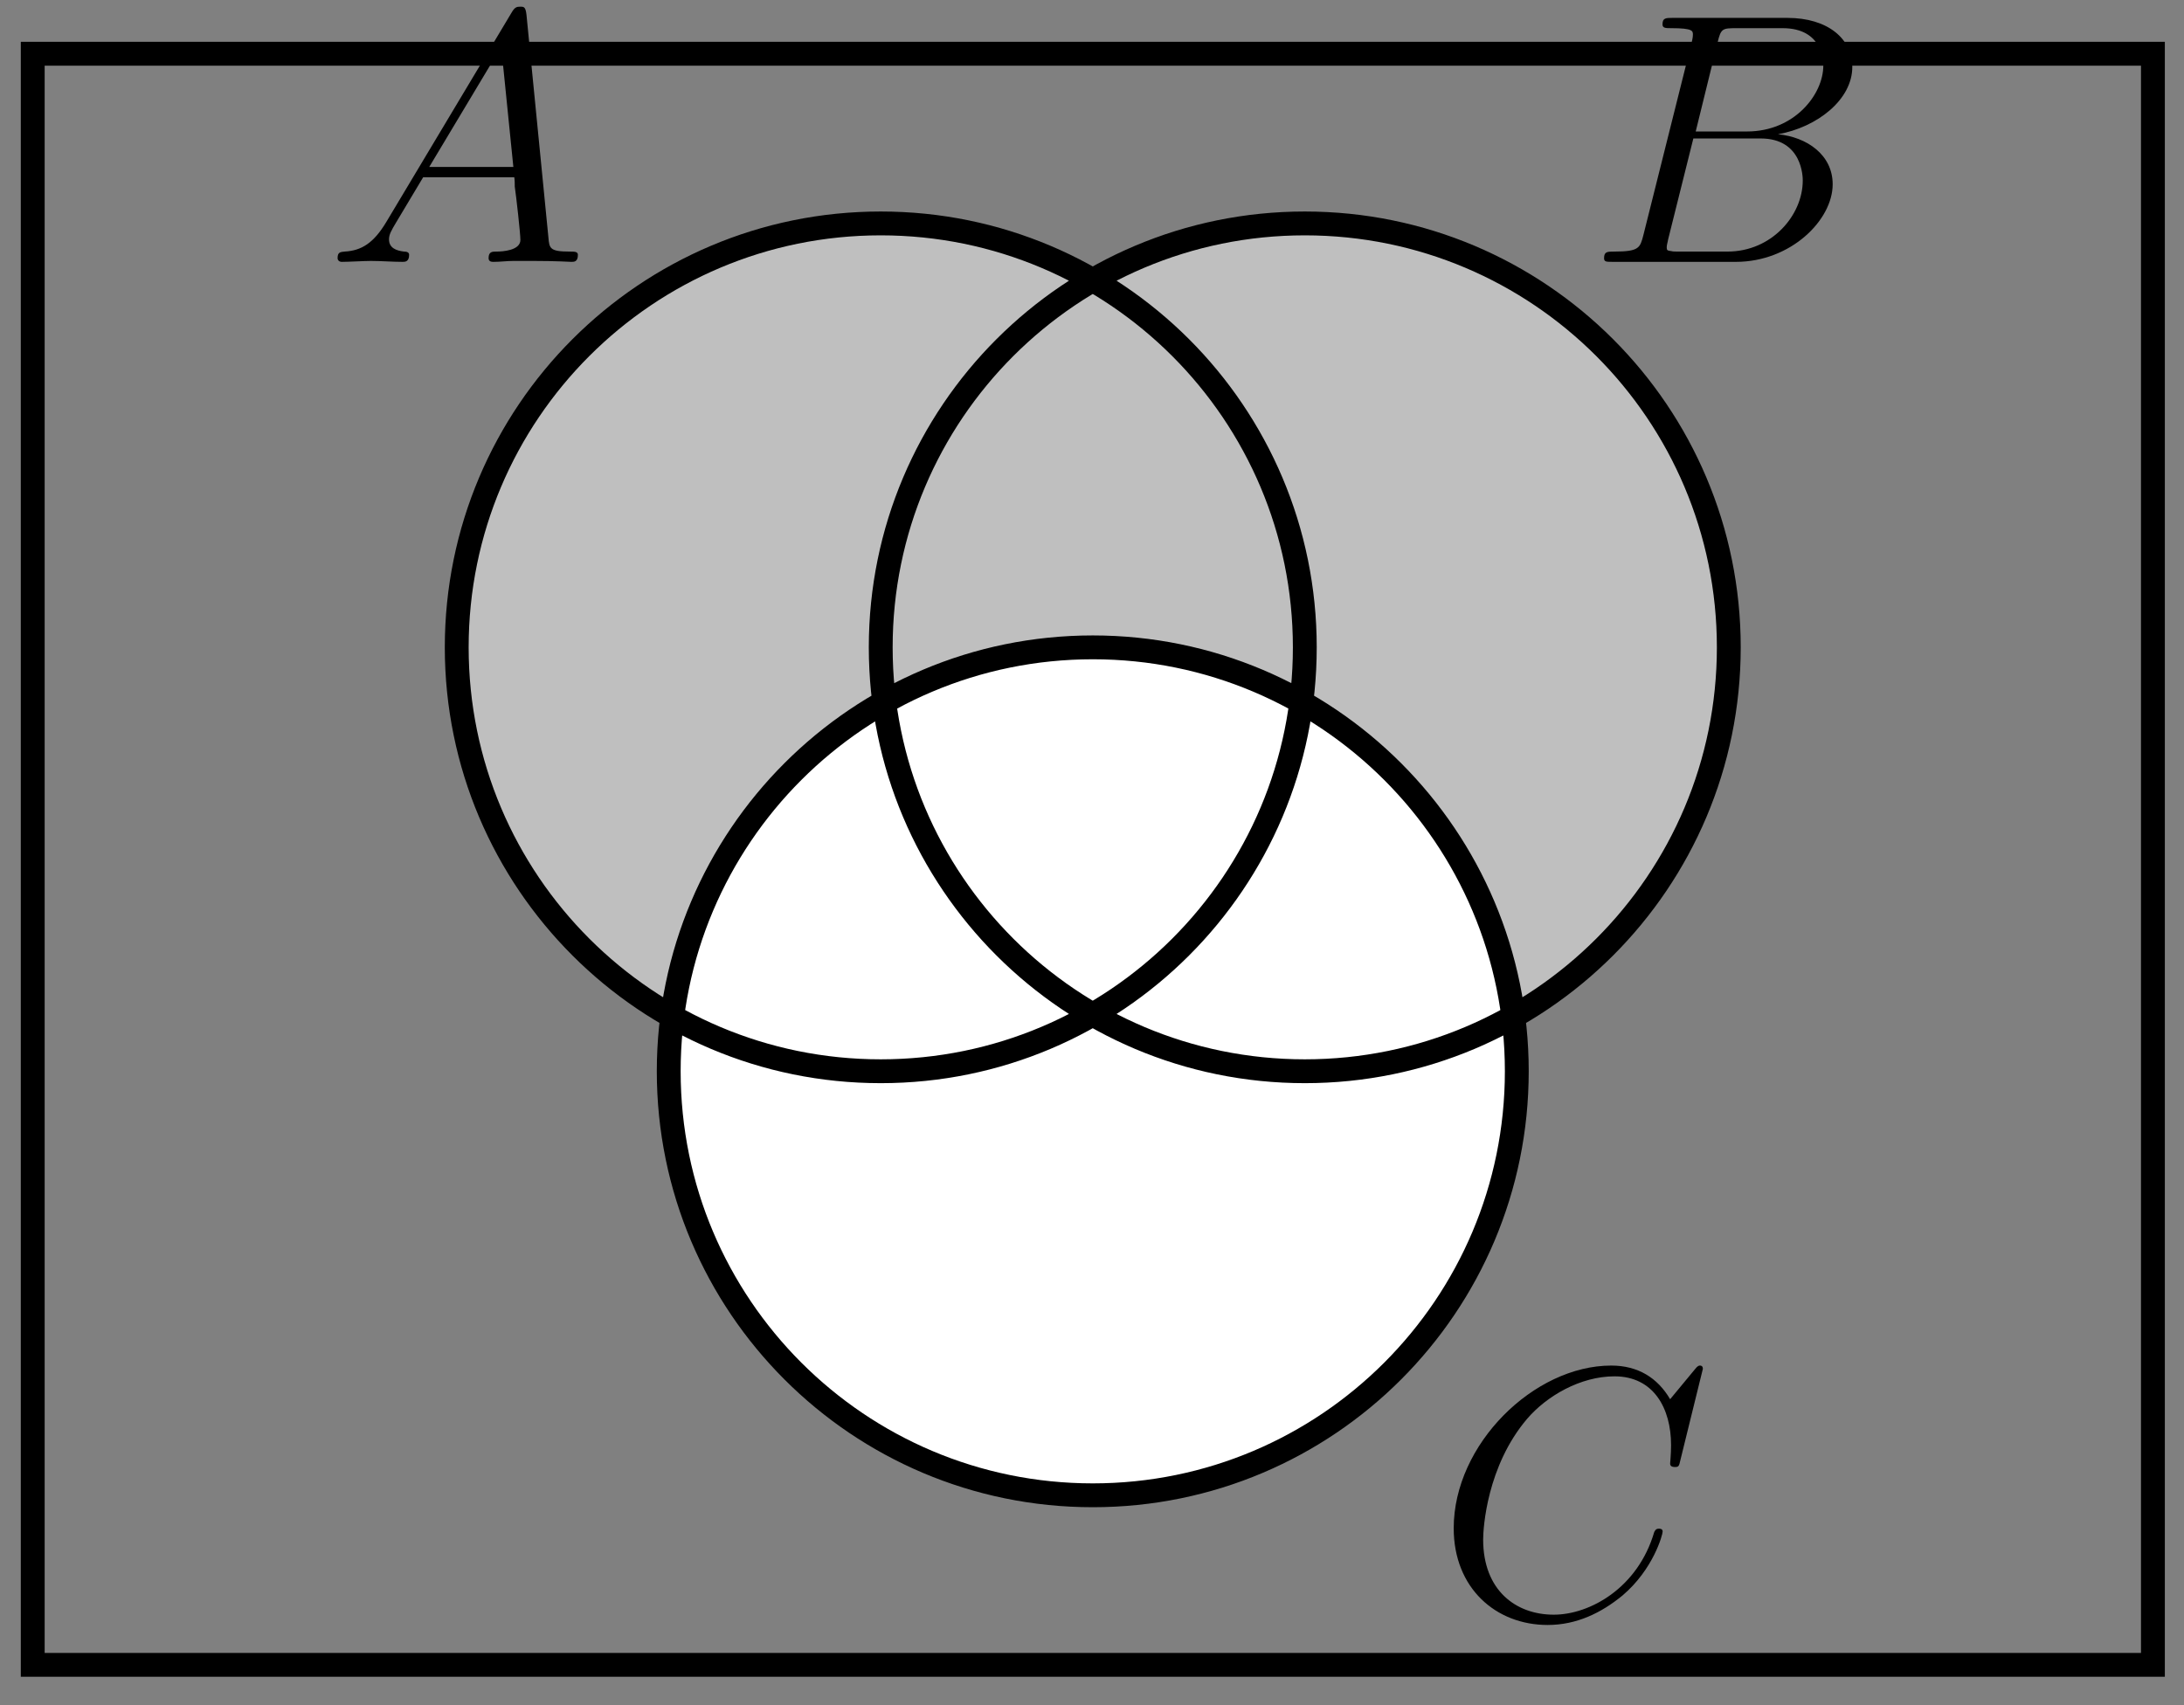 <?xml version="1.0" encoding="UTF-8"?>
<svg xmlns="http://www.w3.org/2000/svg" xmlns:xlink="http://www.w3.org/1999/xlink" width="73pt" height="57pt" viewBox="0 0 73 57" version="1.1">
<rect x="0" y="0" width="73" height="57" fill="#808080" stroke="none"/>
<defs>
<g>
<symbol overflow="visible" id="glyph0-0">
<path style="stroke:none;" d=""/>
</symbol>
<symbol overflow="visible" id="glyph0-1">
<path style="stroke:none;" d="M 2.031 -1.328 C 1.609 -0.625 1.203 -0.375 0.641 -0.344 C 0.5 -0.328 0.406 -0.328 0.406 -0.125 C 0.406 -0.047 0.469 0 0.547 0 C 0.766 0 1.297 -0.031 1.516 -0.031 C 1.859 -0.031 2.25 0 2.578 0 C 2.656 0 2.797 0 2.797 -0.234 C 2.797 -0.328 2.703 -0.344 2.625 -0.344 C 2.359 -0.375 2.125 -0.469 2.125 -0.75 C 2.125 -0.922 2.203 -1.047 2.359 -1.312 L 3.266 -2.828 L 6.312 -2.828 C 6.328 -2.719 6.328 -2.625 6.328 -2.516 C 6.375 -2.203 6.516 -0.953 6.516 -0.734 C 6.516 -0.375 5.906 -0.344 5.719 -0.344 C 5.578 -0.344 5.453 -0.344 5.453 -0.125 C 5.453 0 5.562 0 5.625 0 C 5.828 0 6.078 -0.031 6.281 -0.031 L 6.953 -0.031 C 7.688 -0.031 8.219 0 8.219 0 C 8.312 0 8.438 0 8.438 -0.234 C 8.438 -0.344 8.328 -0.344 8.156 -0.344 C 7.5 -0.344 7.484 -0.453 7.453 -0.812 L 6.719 -8.266 C 6.688 -8.516 6.641 -8.531 6.516 -8.531 C 6.391 -8.531 6.328 -8.516 6.219 -8.328 Z M 3.469 -3.172 L 5.875 -7.188 L 6.281 -3.172 Z M 3.469 -3.172 "/>
</symbol>
<symbol overflow="visible" id="glyph0-2">
<path style="stroke:none;" d="M 4.375 -7.344 C 4.484 -7.797 4.531 -7.812 5 -7.812 L 6.547 -7.812 C 7.906 -7.812 7.906 -6.672 7.906 -6.562 C 7.906 -5.594 6.938 -4.359 5.359 -4.359 L 3.641 -4.359 Z M 6.391 -4.266 C 7.703 -4.5 8.875 -5.422 8.875 -6.516 C 8.875 -7.453 8.062 -8.156 6.703 -8.156 L 2.875 -8.156 C 2.641 -8.156 2.531 -8.156 2.531 -7.938 C 2.531 -7.812 2.641 -7.812 2.828 -7.812 C 3.547 -7.812 3.547 -7.719 3.547 -7.594 C 3.547 -7.562 3.547 -7.5 3.5 -7.312 L 1.891 -0.891 C 1.781 -0.469 1.75 -0.344 0.922 -0.344 C 0.688 -0.344 0.578 -0.344 0.578 -0.125 C 0.578 0 0.641 0 0.891 0 L 4.984 0 C 6.812 0 8.219 -1.391 8.219 -2.594 C 8.219 -3.578 7.359 -4.172 6.391 -4.266 Z M 4.703 -0.344 L 3.078 -0.344 C 2.922 -0.344 2.891 -0.344 2.828 -0.359 C 2.688 -0.375 2.672 -0.391 2.672 -0.484 C 2.672 -0.578 2.703 -0.641 2.719 -0.75 L 3.562 -4.125 L 5.812 -4.125 C 7.219 -4.125 7.219 -2.812 7.219 -2.719 C 7.219 -1.562 6.188 -0.344 4.703 -0.344 Z M 4.703 -0.344 "/>
</symbol>
<symbol overflow="visible" id="glyph0-3">
<path style="stroke:none;" d="M 8.922 -8.312 C 8.922 -8.422 8.844 -8.422 8.828 -8.422 C 8.797 -8.422 8.75 -8.422 8.656 -8.297 L 7.828 -7.297 C 7.406 -8.016 6.75 -8.422 5.859 -8.422 C 3.281 -8.422 0.594 -5.797 0.594 -2.984 C 0.594 -0.984 2 0.25 3.734 0.25 C 4.703 0.25 5.531 -0.156 6.234 -0.734 C 7.266 -1.609 7.578 -2.766 7.578 -2.875 C 7.578 -2.969 7.484 -2.969 7.453 -2.969 C 7.344 -2.969 7.328 -2.906 7.297 -2.859 C 6.75 -0.984 5.141 -0.094 3.938 -0.094 C 2.672 -0.094 1.578 -0.906 1.578 -2.609 C 1.578 -2.984 1.703 -5.062 3.047 -6.641 C 3.703 -7.406 4.828 -8.062 5.969 -8.062 C 7.281 -8.062 7.859 -6.984 7.859 -5.766 C 7.859 -5.453 7.828 -5.188 7.828 -5.141 C 7.828 -5.031 7.953 -5.031 7.984 -5.031 C 8.109 -5.031 8.125 -5.047 8.172 -5.266 Z M 8.922 -8.312 "/>
</symbol>
</g>
</defs>
<g id="surface1">
<path style=" stroke:none;fill-rule:nonzero;fill:rgb(75%,75%,75%);fill-opacity:1;" d="M 43.613 21.641 C 43.613 13.812 37.266 7.469 29.438 7.469 C 21.613 7.469 15.266 13.812 15.266 21.641 C 15.266 29.469 21.613 35.812 29.438 35.812 C 37.266 35.812 43.613 29.469 43.613 21.641 Z M 43.613 21.641 "/>
<path style=" stroke:none;fill-rule:nonzero;fill:rgb(75%,75%,75%);fill-opacity:1;" d="M 57.785 21.641 C 57.785 13.812 51.441 7.469 43.613 7.469 C 35.785 7.469 29.438 13.812 29.438 21.641 C 29.438 29.469 35.785 35.812 43.613 35.812 C 51.441 35.812 57.785 29.469 57.785 21.641 Z M 57.785 21.641 "/>
<path style=" stroke:none;fill-rule:nonzero;fill:rgb(100%,100%,100%);fill-opacity:1;" d="M 50.699 35.812 C 50.699 27.988 44.355 21.641 36.527 21.641 C 28.699 21.641 22.352 27.988 22.352 35.812 C 22.352 43.641 28.699 49.988 36.527 49.988 C 44.355 49.988 50.699 43.641 50.699 35.812 Z M 50.699 35.812 "/>
<path style="fill:none;stroke-width:0.797;stroke-linecap:butt;stroke-linejoin:miter;stroke:rgb(0%,0%,0%);stroke-opacity:1;stroke-miterlimit:10;" d="M 7.087 0 C 7.087 7.829 0.74 14.172 -7.088 14.172 C -14.913 14.172 -21.26 7.829 -21.26 0 C -21.26 -7.828 -14.913 -14.171 -7.088 -14.171 C 0.74 -14.171 7.087 -7.828 7.087 0 Z M 21.259 0 C 21.259 7.829 14.915 14.172 7.087 14.172 C -0.741 14.172 -7.088 7.829 -7.088 0 C -7.088 -7.828 -0.741 -14.171 7.087 -14.171 C 14.915 -14.171 21.259 -7.828 21.259 0 Z M 14.173 -14.171 C 14.173 -6.347 7.829 0 0.001 0 C -7.827 0 -14.174 -6.347 -14.174 -14.171 C -14.174 -22 -7.827 -28.347 0.001 -28.347 C 7.829 -28.347 14.173 -22 14.173 -14.171 Z M -35.432 -34.015 L -35.432 19.844 L 35.435 19.844 L 35.435 -34.015 Z M -35.432 -34.015 " transform="matrix(1,0,0,-1,36.526,21.641)"/>
<g style="fill:rgb(0%,0%,0%);fill-opacity:1;">
  <use xlink:href="#glyph0-1" x="10.878" y="8.754"/>
</g>
<g style="fill:rgb(0%,0%,0%);fill-opacity:1;">
  <use xlink:href="#glyph0-2" x="53.038" y="8.754"/>
</g>
<g style="fill:rgb(0%,0%,0%);fill-opacity:1;">
  <use xlink:href="#glyph0-3" x="47.996" y="54.073"/>
</g>
</g>
</svg>
